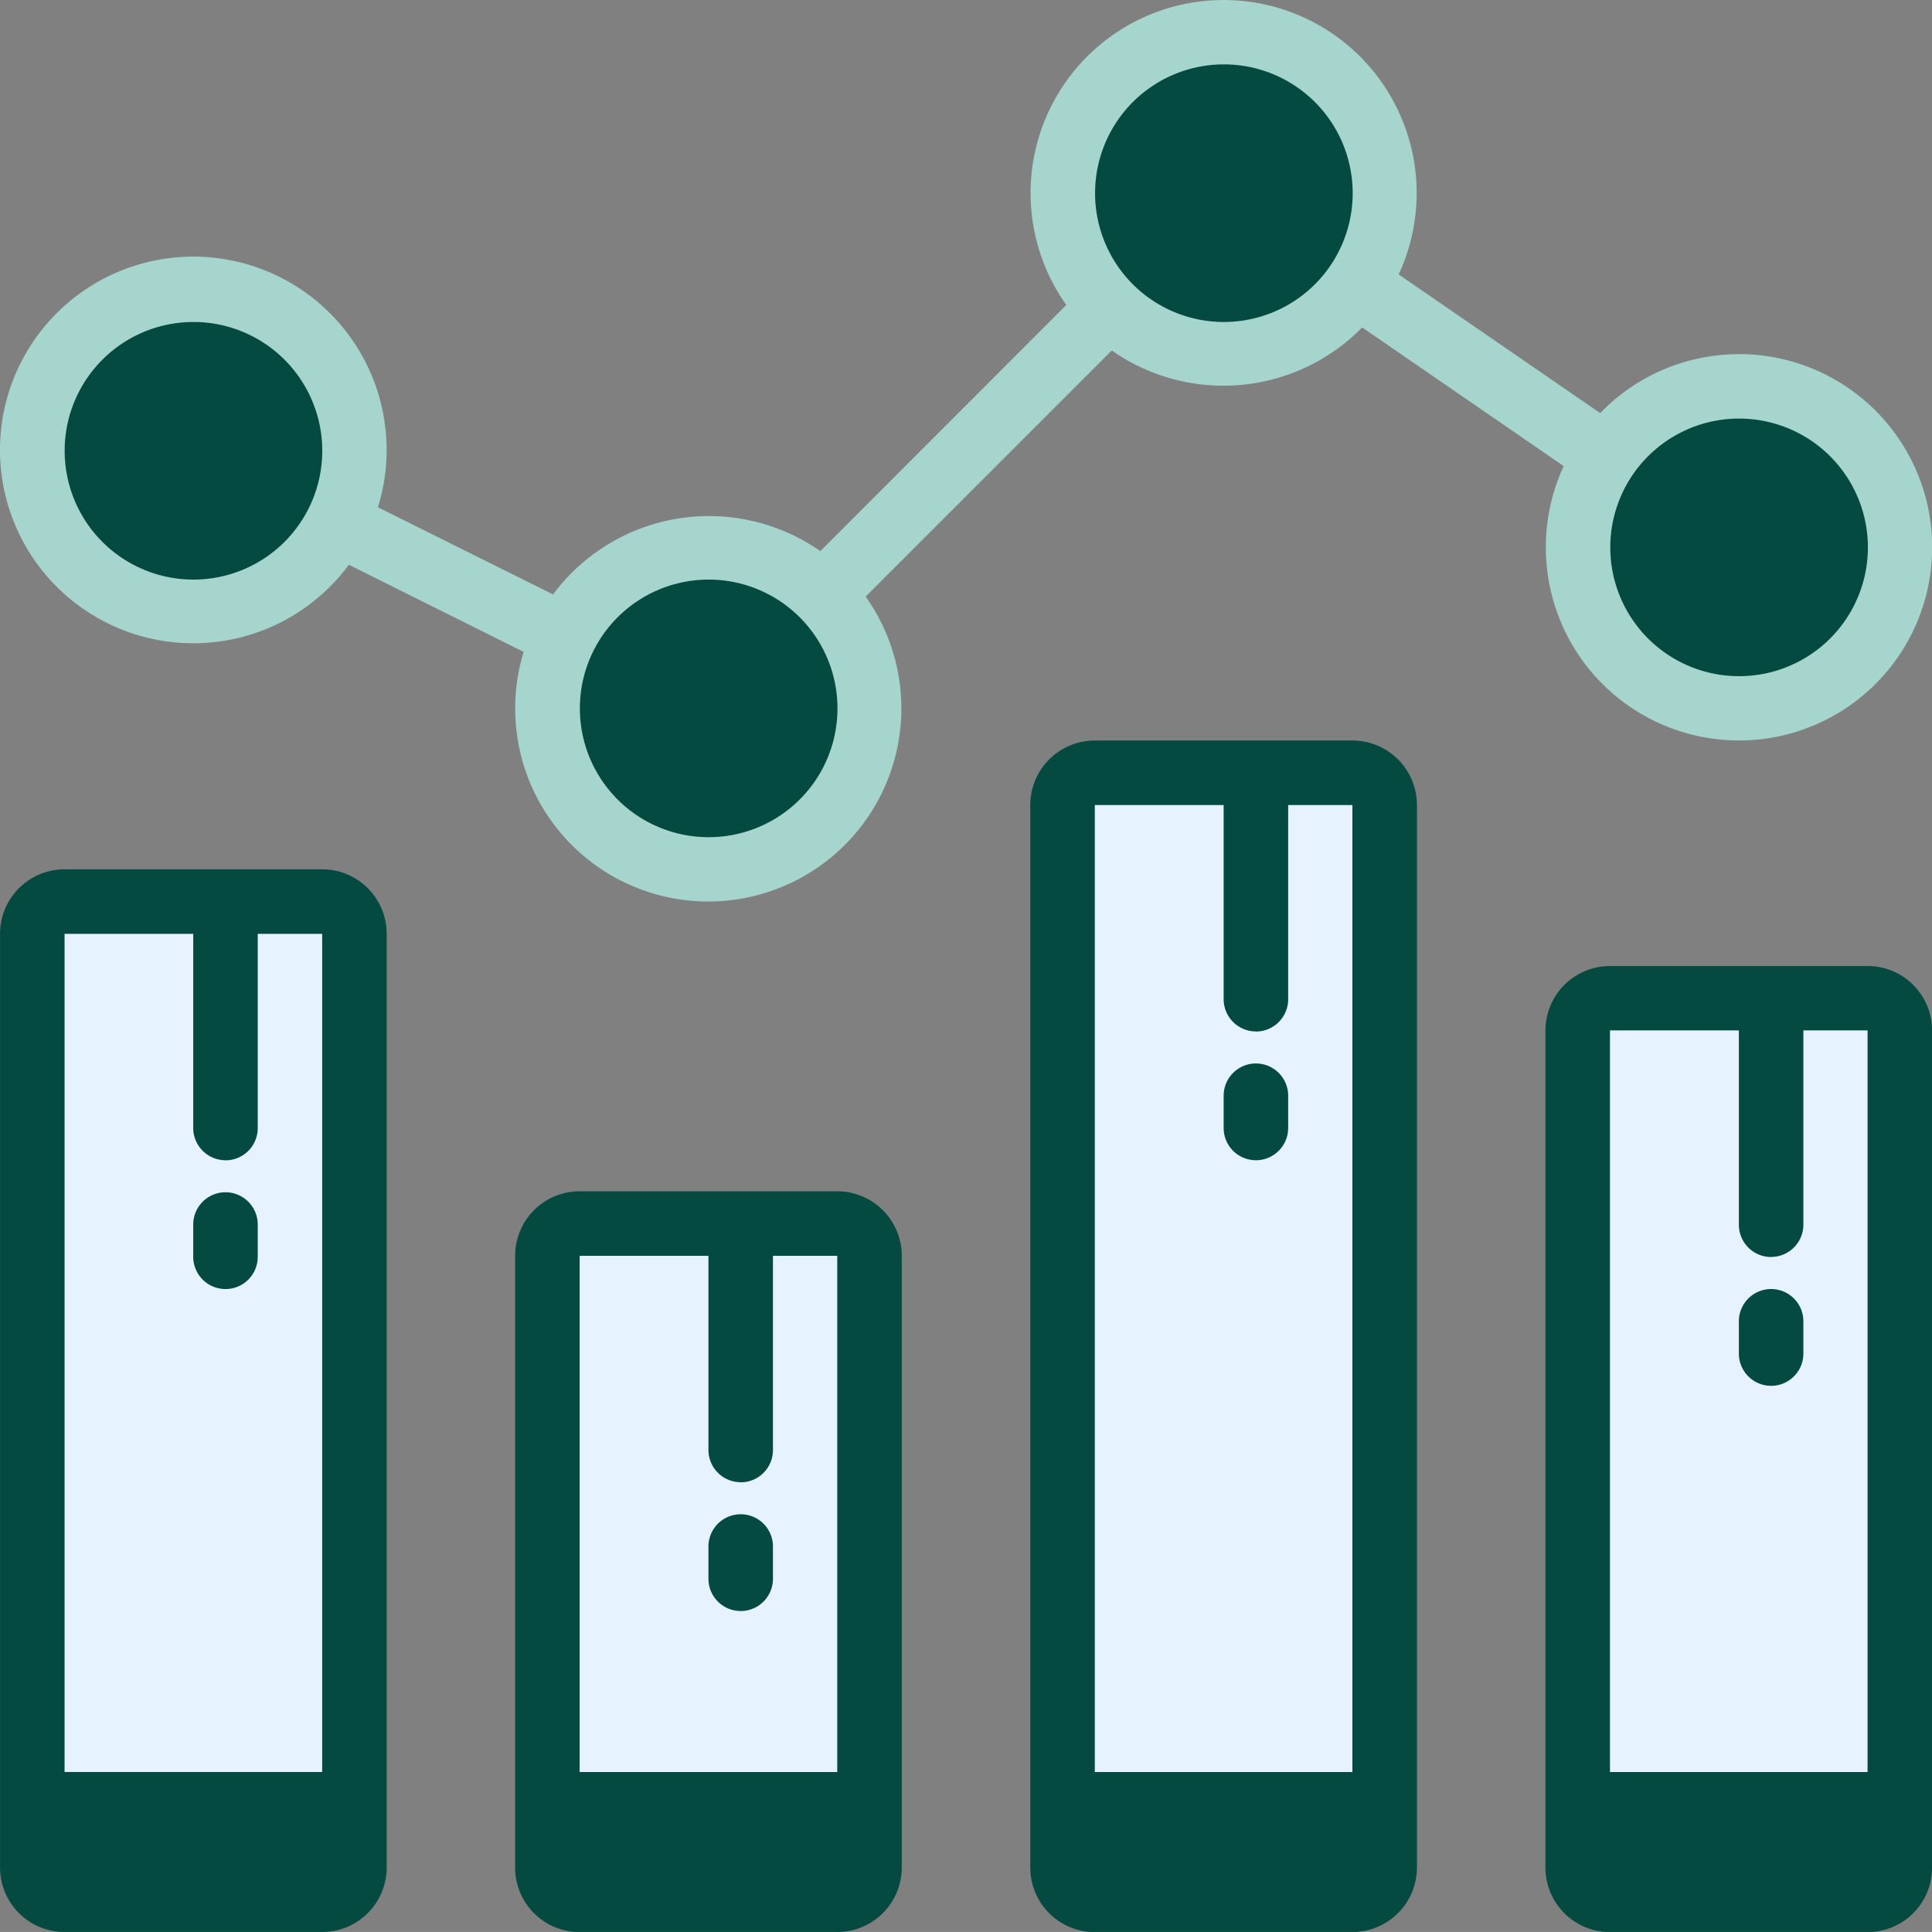 <svg xmlns="http://www.w3.org/2000/svg" width="41.924" height="41.923" viewBox="0 0 41.924 41.923">
  <rect x="0" y="0" width="41.924" height="41.923" fill="#808080" stroke="none"/>
  <g id="growth-graph-4093977" transform="translate(-1.999 -1.967)">
    <rect id="Rectangle_17748" data-name="Rectangle 17748" width="6.987" height="14.673" rx="1" transform="translate(13.878 28.541)" fill="#e6f3ff"/>
    <rect id="Rectangle_17749" data-name="Rectangle 17749" width="6.987" height="24.455" rx="1" transform="translate(25.057 18.759)" fill="#e6f3ff"/>
    <rect id="Rectangle_17750" data-name="Rectangle 17750" width="6.987" height="19.564" rx="1" transform="translate(36.237 23.65)" fill="#e6f3ff"/>
    <path id="Path_10503" data-name="Path 10503" d="M9.987,30.7a.7.7,0,0,0-.7-.7H3.7a.7.7,0,0,0-.7.7V48.865H9.987Z" transform="translate(-0.302 -8.446)" fill="#e6f3ff"/>
    <path id="Path_10504" data-name="Path 10504" d="M3,57v2.1a.7.7,0,0,0,.7.7h5.59a.7.7,0,0,0,.7-.7V57Zm11.18,0v2.1a.7.7,0,0,0,.7.7h5.59a.7.7,0,0,0,.7-.7V57Zm11.18,0v2.1a.7.7,0,0,0,.7.7h5.59a.7.7,0,0,0,.7-.7V57Zm11.18,0v2.1a.7.7,0,0,0,.7.7h5.59a.7.7,0,0,0,.7-.7V57Z" transform="translate(-0.302 -16.58)" fill="#044a40"/>
    <circle id="Ellipse_610" data-name="Ellipse 610" cx="3.494" cy="3.494" r="3.494" transform="translate(2.698 8.279)" fill="#044a40"/>
    <circle id="Ellipse_611" data-name="Ellipse 611" cx="3.494" cy="3.494" r="3.494" transform="translate(13.878 13.868)" fill="#044a40"/>
    <circle id="Ellipse_612" data-name="Ellipse 612" cx="3.494" cy="3.494" r="3.494" transform="translate(25.057 2.689)" fill="#044a40"/>
    <circle id="Ellipse_613" data-name="Ellipse 613" cx="3.494" cy="3.494" r="3.494" transform="translate(36.237 10.375)" fill="#044a40"/>
    <path id="Path_10505" data-name="Path 10505" d="M39.731,9.653a4.178,4.178,0,0,0-3.008,1.278L32.35,7.922a4.189,4.189,0,1,0-7.212.663L19.8,13.926a4.218,4.218,0,0,0-5.8.94L10.2,12.975a4.195,4.195,0,1,0-.631,1.247l3.793,1.891a4.19,4.19,0,1,0,7.422-1.2l5.341-5.341a4.217,4.217,0,0,0,5.433-.5l4.373,3.009a4.192,4.192,0,1,0,3.8-2.43ZM6.192,14.544a2.795,2.795,0,1,1,2.8-2.795,2.795,2.795,0,0,1-2.8,2.795Zm11.18,5.59a2.795,2.795,0,1,1,2.8-2.795,2.795,2.795,0,0,1-2.8,2.795Zm11.18-11.18a2.795,2.795,0,1,1,2.8-2.795,2.795,2.795,0,0,1-2.8,2.795Zm11.18,7.686a2.795,2.795,0,1,1,2.8-2.795,2.795,2.795,0,0,1-2.8,2.795Z" transform="translate(0 0)" fill="#a6d5ce"/>
    <path id="Path_10506" data-name="Path 10506" d="M8.7,34.083a.7.7,0,0,1-.7-.7V28.494a.7.7,0,1,1,1.4,0v4.891a.7.7,0,0,1-.7.7Zm0,2.795a.7.7,0,0,1-.7-.7v-.7a.7.7,0,0,1,1.4,0v.7a.7.7,0,0,1-.7.7Zm11.18,4.192a.7.7,0,0,1-.7-.7V35.481a.7.7,0,0,1,1.4,0v4.891a.7.7,0,0,1-.7.7Zm0,2.795a.7.7,0,0,1-.7-.7v-.7a.7.7,0,1,1,1.4,0v.7a.7.7,0,0,1-.7.7Zm11.18-12.577a.7.7,0,0,1-.7-.7V25.7a.7.7,0,0,1,1.4,0V30.59a.7.7,0,0,1-.7.7Zm0,2.795a.7.7,0,0,1-.7-.7v-.7a.7.7,0,1,1,1.4,0v.7a.7.7,0,0,1-.7.7Zm11.18,2.1a.7.7,0,0,1-.7-.7V30.59a.7.7,0,0,1,1.4,0v4.891a.7.7,0,0,1-.7.7Zm0,2.795a.7.7,0,0,1-.7-.7v-.7a.7.7,0,0,1,1.4,0v.7a.7.7,0,0,1-.7.7Z" transform="translate(-1.808 -6.939)" fill="#044a40"/>
    <path id="Path_10507" data-name="Path 10507" d="M3.4,50.82h5.59a1.4,1.4,0,0,0,1.4-1.4V29.16a1.4,1.4,0,0,0-1.4-1.4H3.4A1.4,1.4,0,0,0,2,29.16V49.422A1.4,1.4,0,0,0,3.4,50.82Zm0-21.66h5.59V49.422H3.4ZM20.167,50.82a1.4,1.4,0,0,0,1.4-1.4V36.147a1.4,1.4,0,0,0-1.4-1.4h-5.59a1.4,1.4,0,0,0-1.4,1.4V49.422a1.4,1.4,0,0,0,1.4,1.4Zm-5.59-14.673h5.59V49.422h-5.59ZM31.346,50.82a1.4,1.4,0,0,0,1.4-1.4V26.365a1.4,1.4,0,0,0-1.4-1.4h-5.59a1.4,1.4,0,0,0-1.4,1.4V49.422a1.4,1.4,0,0,0,1.4,1.4Zm-5.59-24.455h5.59V49.422h-5.59Zm16.769,3.494h-5.59a1.4,1.4,0,0,0-1.4,1.4V49.422a1.4,1.4,0,0,0,1.4,1.4h5.59a1.4,1.4,0,0,0,1.4-1.4V31.256A1.4,1.4,0,0,0,42.526,29.858Zm-5.59,19.564V31.256h5.59V49.422Z" transform="translate(0 -6.929)" fill="#044a40"/>
  </g>
</svg>
